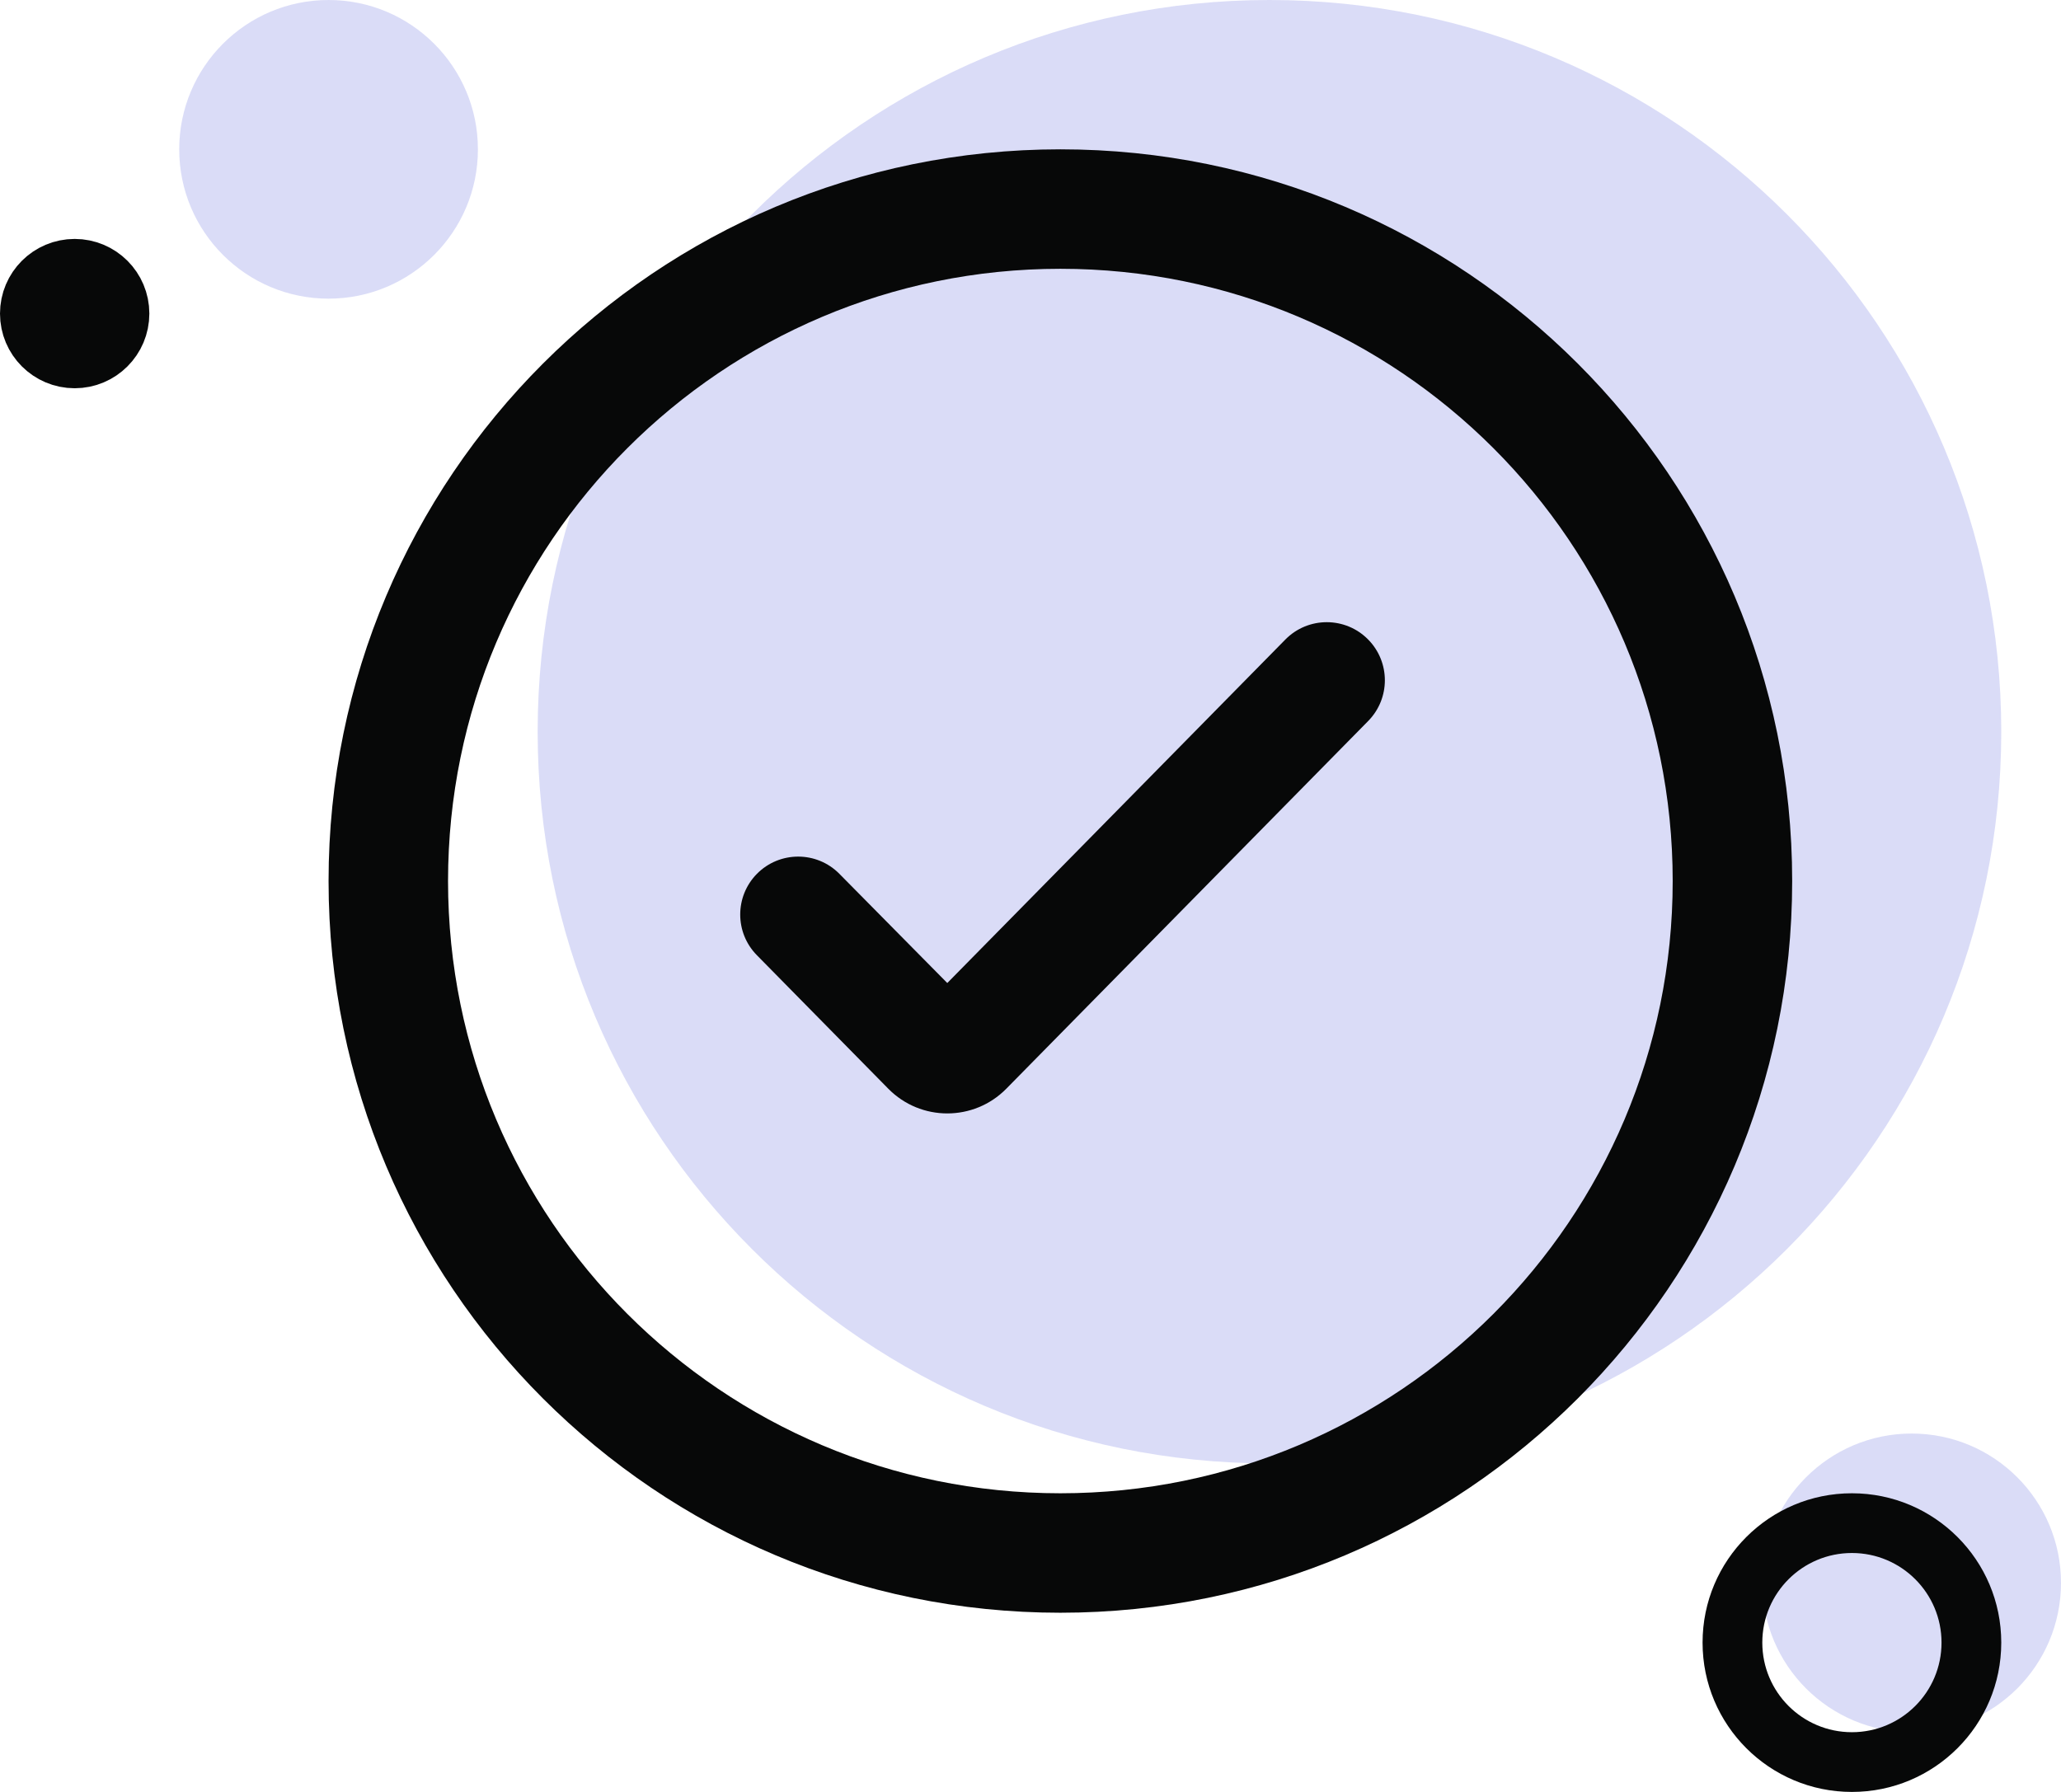 <svg width="69" height="60" viewBox="0 0 69 60" fill="none" xmlns="http://www.w3.org/2000/svg">
<path d="M67 24.5C67 38.031 56.031 49 42.5 49C28.969 49 18 38.031 18 24.5C18 10.969 28.969 0 42.5 0C56.031 0 67 10.969 67 24.5Z" fill="#0915CC" fill-opacity="0.15"/>
<path d="M45.81 21.419C45.049 20.64 43.796 20.637 43.032 21.414L31.714 32.915L28.102 29.259C27.342 28.489 26.098 28.49 25.339 29.261C24.596 30.017 24.596 31.228 25.339 31.983L29.739 36.454C30.825 37.557 32.604 37.557 33.69 36.454L45.805 24.142C46.548 23.387 46.55 22.177 45.81 21.419Z" fill="#070808"/>
<path fill-rule="evenodd" clip-rule="evenodd" d="M35.5 50C46.822 50 56 40.822 56 29.5C56 18.178 46.822 9 35.5 9C24.178 9 15 18.178 15 29.5C15 40.822 24.178 50 35.5 50ZM35.5 54C49.031 54 60 43.031 60 29.5C60 15.969 49.031 5 35.5 5C21.969 5 11 15.969 11 29.5C11 43.031 21.969 54 35.5 54Z" fill="#070808"/>
<circle cx="64" cy="53" r="5" fill="#0915CC" fill-opacity="0.15"/>
<path fill-rule="evenodd" clip-rule="evenodd" d="M62 58C63.657 58 65 56.657 65 55C65 53.343 63.657 52 62 52C60.343 52 59 53.343 59 55C59 56.657 60.343 58 62 58ZM62 60C64.761 60 67 57.761 67 55C67 52.239 64.761 50 62 50C59.239 50 57 52.239 57 55C57 57.761 59.239 60 62 60Z" fill="#070808"/>
<circle cx="2.5" cy="10.5" r="1.5" fill="#070808" stroke="#070808" stroke-width="2"/>
<path d="M16 5C16 7.761 13.761 10 11 10C8.239 10 6 7.761 6 5C6 2.239 8.239 0 11 0C13.761 0 16 2.239 16 5Z" fill="#0915CC" fill-opacity="0.15"/>
</svg>
